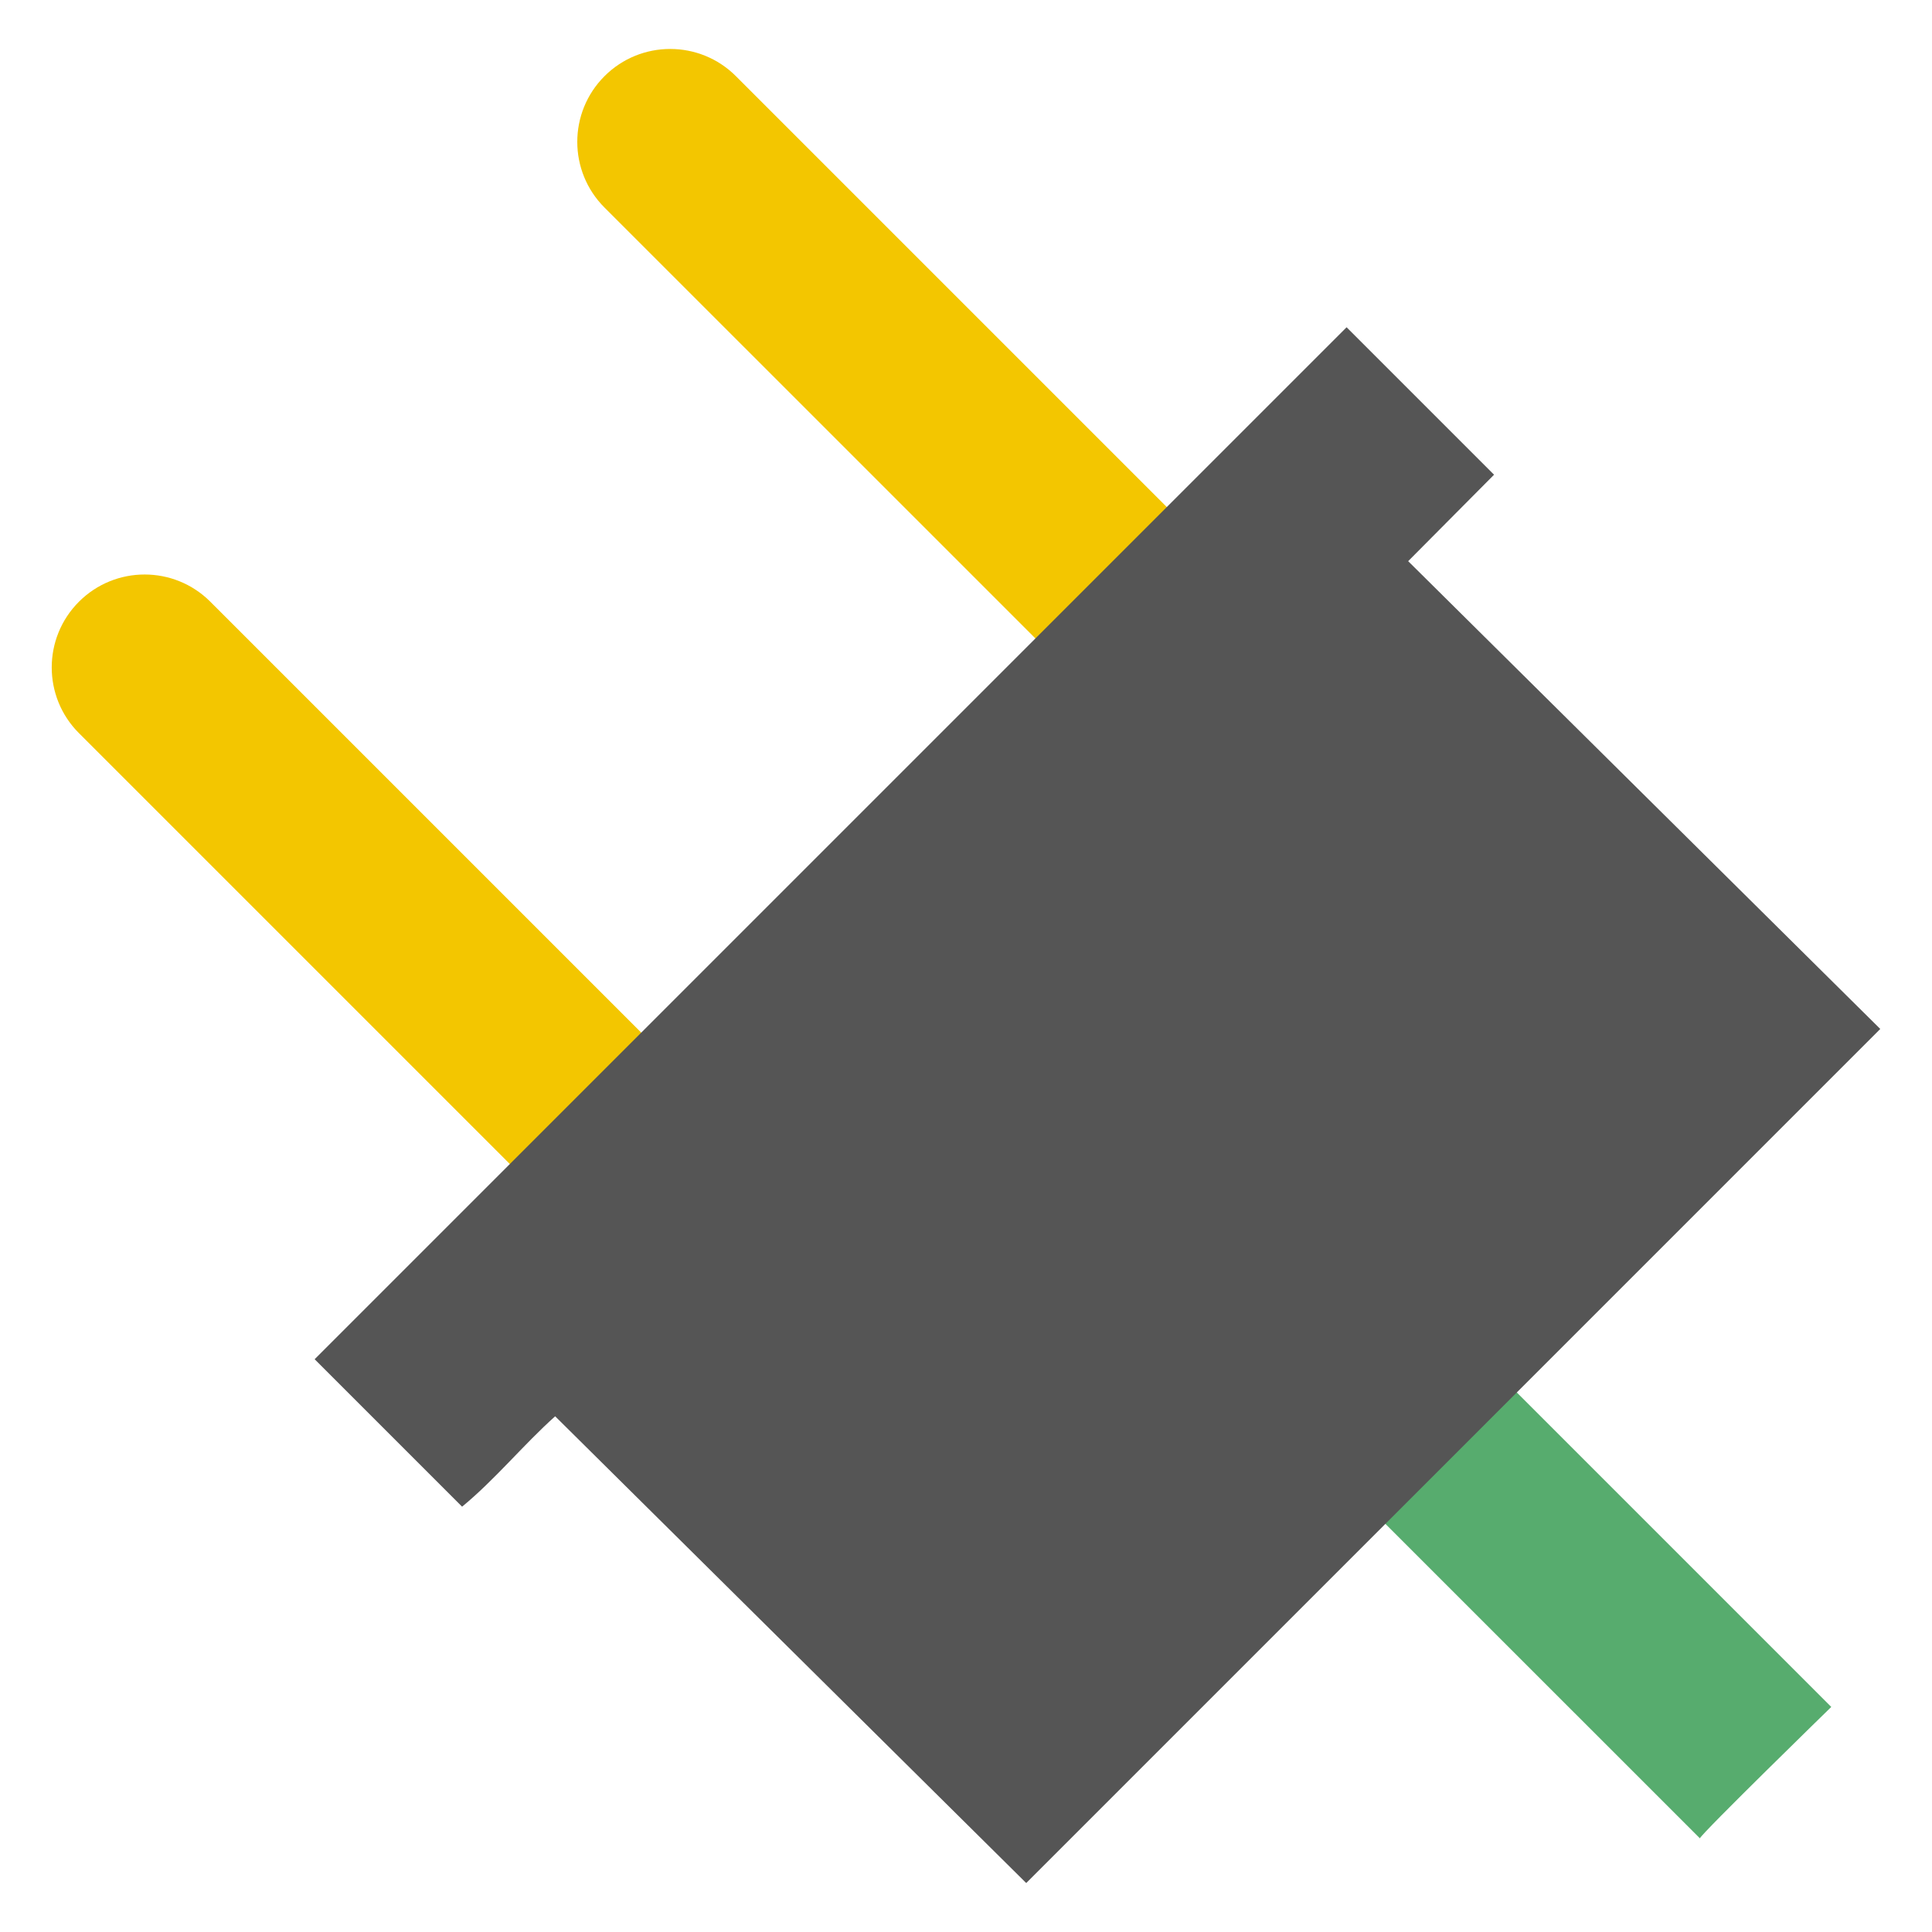 <svg xmlns="http://www.w3.org/2000/svg" width="192" height="192" viewBox="0 0 192 192"><path fill="#57ac6e" d="M168.934 182.69c.201-.529 13.056-13.056 13.056-13.056l-45.701-45.705-13.06 13.061 45.705 45.7z"/><path fill="#f3c600" d="M105.779 66.326c.792.219 13.056-13.056 13.056-13.056l-45.7-45.7c-3.606-3.606-9.455-3.606-13.061 0s-3.606 9.45 0 13.056l45.705 45.7zm-52.233 52.233c-.159-.491 13.061-13.056 13.061-13.056l-45.706-45.705c-3.605-3.606-9.45-3.606-13.056 0s-3.605 9.455 0 13.061l45.701 45.7z"/><path fill="#555" d="M133.823 32.523l14.654 14.654c-2.844 2.864-5.689 5.728-8.534 8.591l46.916 46.489-84.874 84.878-46.815-46.386c-3.191 2.861-5.935 6.253-9.248 8.983l-14.654-14.654 102.555-102.555z"/></svg>